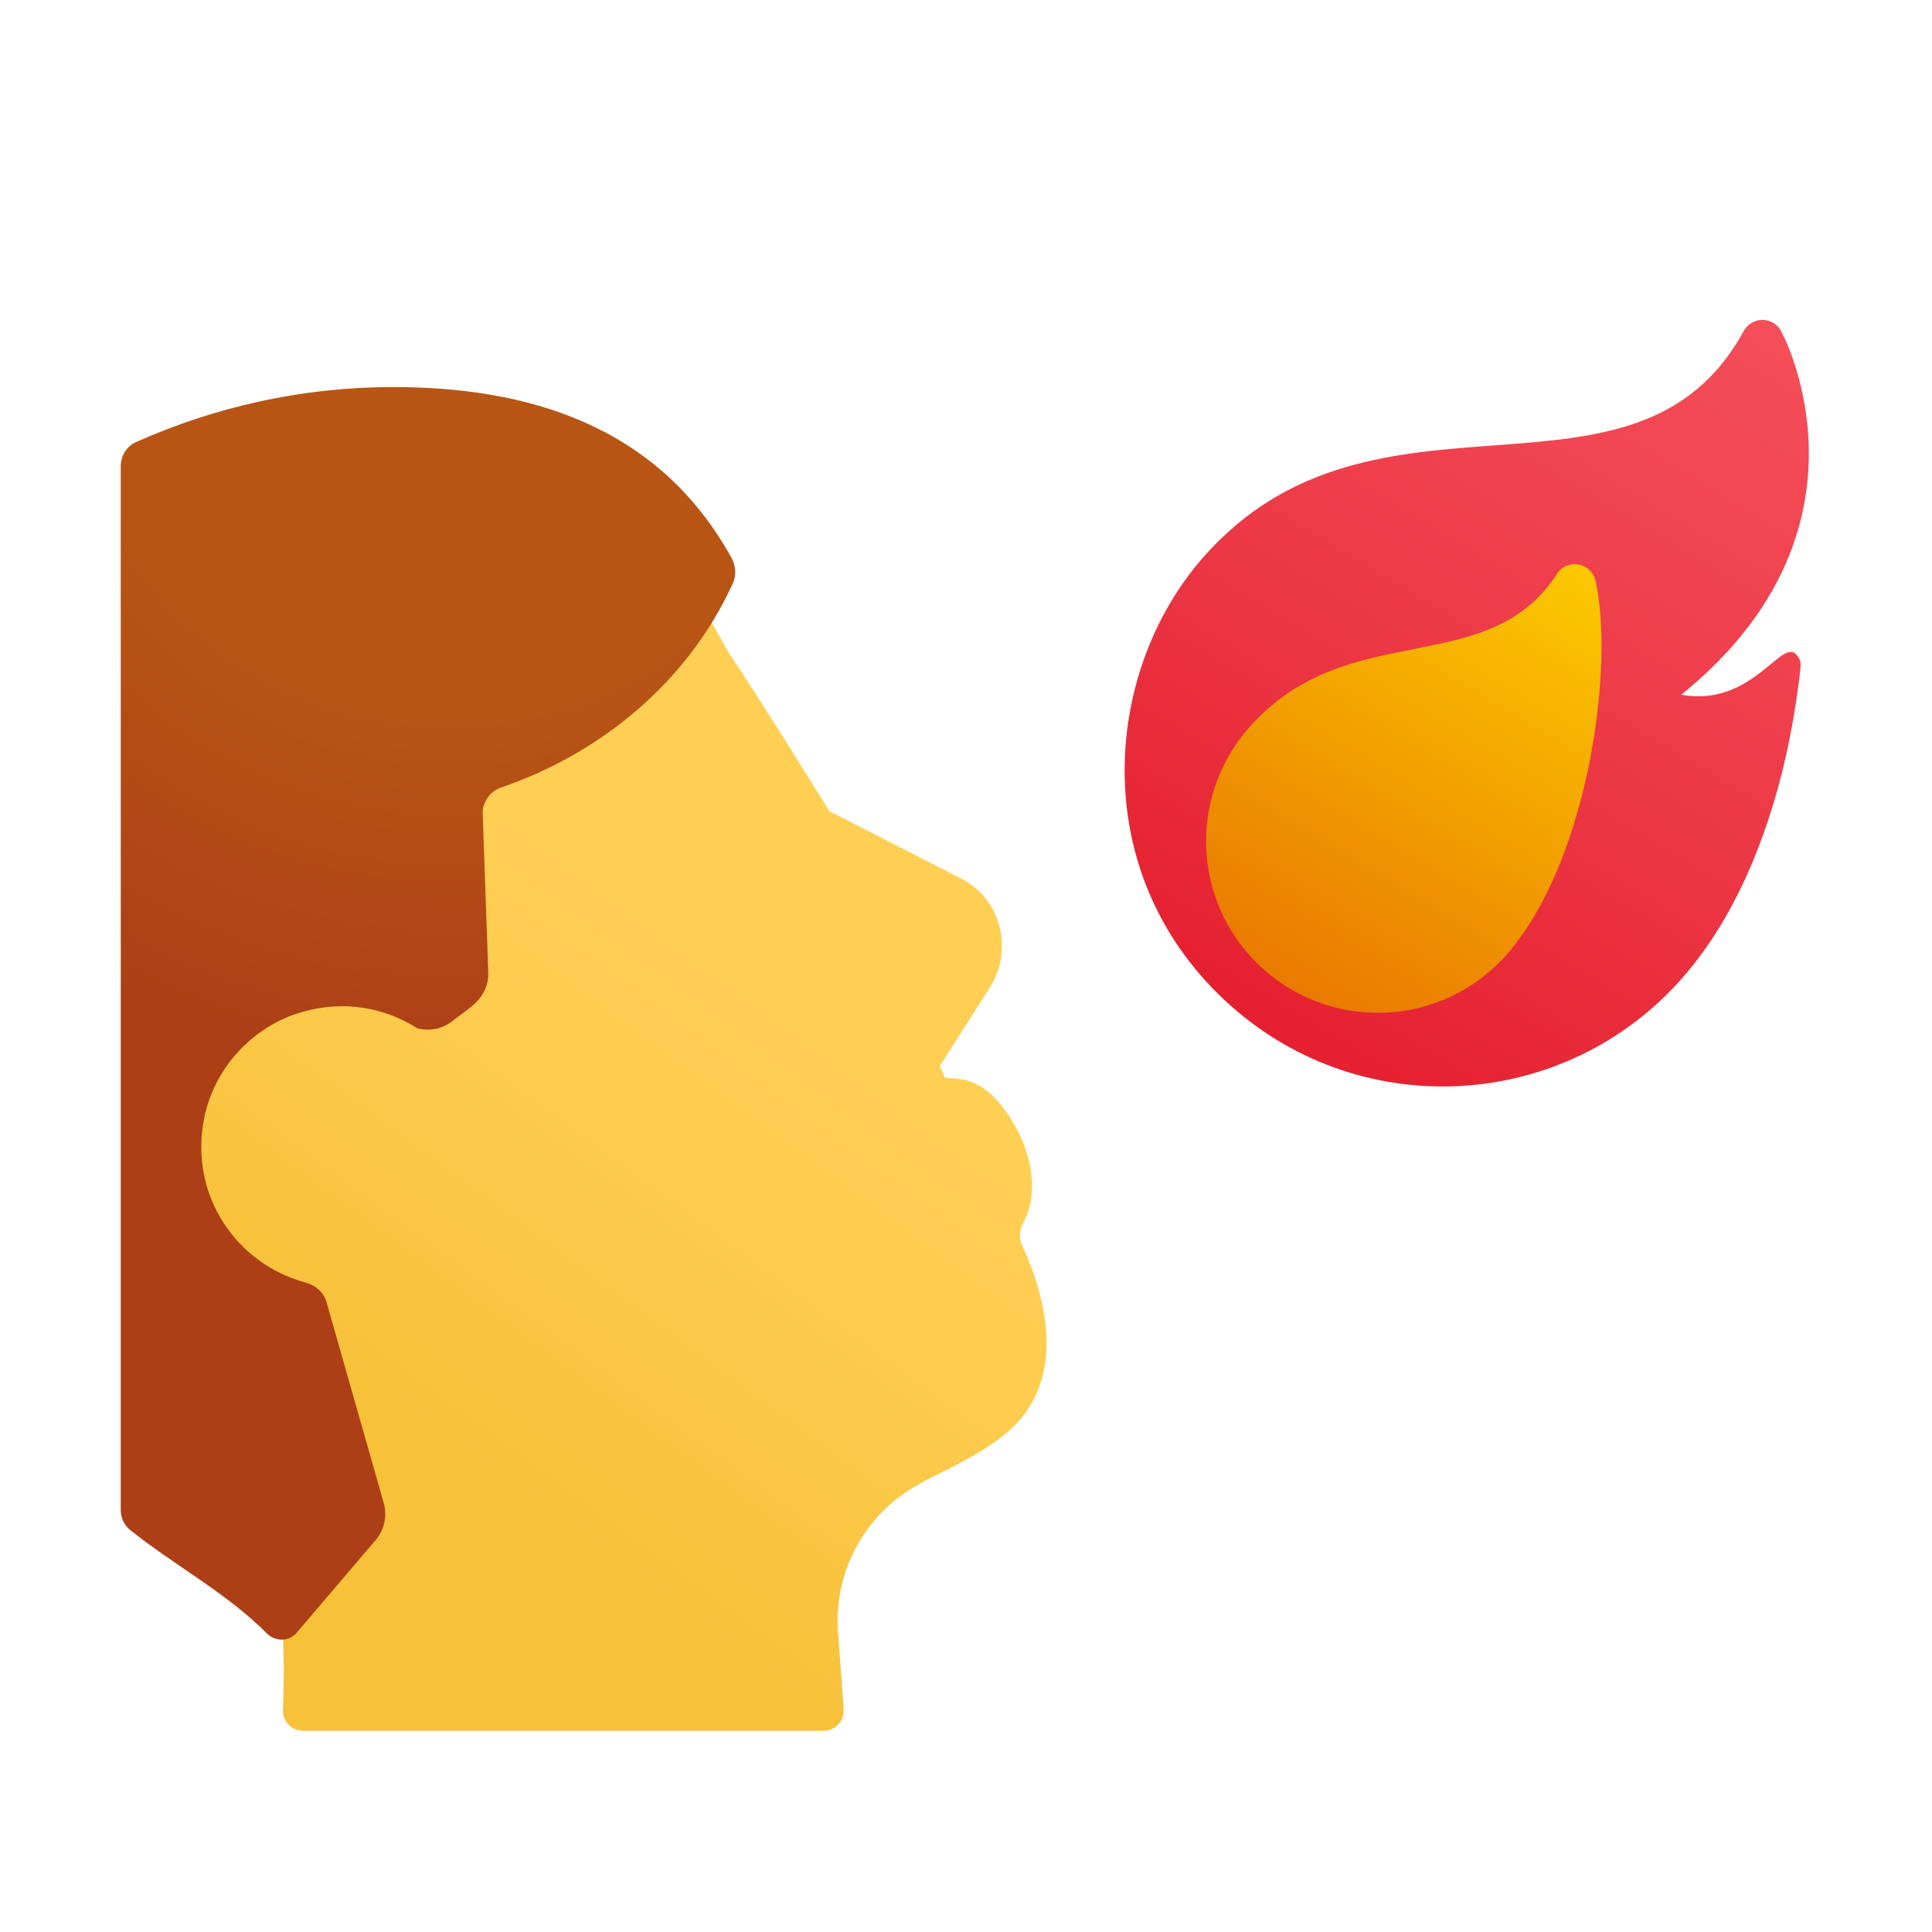 <svg xmlns="http://www.w3.org/2000/svg" width="48" height="48" viewBox="0 0 48 48"><linearGradient id="SjpqAiTt6Vuo2rpaDeb7ta" x1="16.515" x2="3.196" y1="22.346" y2="40.428" gradientTransform="matrix(.962 0 0 .962 .569 1.014)" gradientUnits="userSpaceOnUse"><stop offset="0" stop-color="#ffcf54"/><stop offset=".261" stop-color="#fdcb4d"/><stop offset=".639" stop-color="#f7c13a"/></linearGradient><path fill="url(#SjpqAiTt6Vuo2rpaDeb7ta)" d="M20.821,40.552c-0.104-1.421,0.584-2.787,1.789-3.547c0.161-0.101,0.319-0.192,0.468-0.266	c0.745-0.368,1.514-0.749,2.056-1.253c1.063-0.991,1.151-2.611,0.251-4.564c-0.07-0.179-0.057-0.383,0.038-0.546	c0.296-0.51,0.344-1.456-0.214-2.419c-0.599-1.036-1.122-1.148-1.606-1.172c-0.056-0.003-0.094-0.005-0.123-0.009l-0.129-0.291	l1.245-1.958c0.273-0.43,0.364-0.963,0.247-1.463c-0.115-0.496-0.414-0.911-0.867-1.187l-3.372-1.725	c-0.331-0.534-1.77-2.856-2.513-3.956l-0.653-1.168c-0.006-0.042-1.911-5.563-7.686-5.379c-0.121,0.003-2.983,1.768-5.791,3.548	v17.576C5.322,34.301,6.834,37.49,7,40c0.069,1.041,0.053,1.946,0.03,2.482C7.018,42.767,7.244,43,7.529,43h12.933	c0.291,0,0.52-0.247,0.499-0.537L20.821,40.552z"/><linearGradient id="SjpqAiTt6Vuo2rpaDeb7tb" x1="28.297" x2="32.159" y1="195.03" y2="173.827" gradientTransform="scale(1 -1) rotate(-41.437 -231.743 74.477)" gradientUnits="userSpaceOnUse"><stop offset="0" stop-color="#f44f5a"/><stop offset=".443" stop-color="#ee3d4a"/><stop offset="1" stop-color="#e52030"/></linearGradient><path fill="url(#SjpqAiTt6Vuo2rpaDeb7tb)" d="M43.321,8.227c0.013-0.028,0.045-0.071,0.071-0.1c0.193-0.219,0.527-0.24,0.746-0.046	c0.093,0.082,0.127,0.174,0.144,0.207c0.317,0.616,2.257,5.119-2.512,8.972c1.71,0.313,2.464-1.346,2.83-1.023	c0.137,0.121,0.148,0.222,0.126,0.416c-0.317,2.821-1.228,5.716-2.944,7.661c-2.895,3.279-7.9,3.591-11.179,0.696	c-3.606-3.183-3.256-8.279-0.696-11.179C34.164,9.005,40.636,13.134,43.321,8.227z"/><linearGradient id="SjpqAiTt6Vuo2rpaDeb7tc" x1="29.02" x2="32.289" y1="188.581" y2="170.728" gradientTransform="scale(1 -1) rotate(-41.437 -231.743 74.477)" gradientUnits="userSpaceOnUse"><stop offset="0" stop-color="#fed100"/><stop offset="1" stop-color="#e36001"/></linearGradient><path fill="url(#SjpqAiTt6Vuo2rpaDeb7tc)" d="M39.646,14.455c0,0-0.025-0.175-0.171-0.304c-0.221-0.195-0.558-0.174-0.752,0.047	c-1.717,2.751-5.22,1.08-7.69,3.878c-1.559,1.766-1.391,4.461,0.375,6.02c1.766,1.559,4.461,1.391,6.02-0.375	C39.438,21.442,40.116,16.631,39.646,14.455z"/><radialGradient id="SjpqAiTt6Vuo2rpaDeb7td" cx="11.202" cy="8.489" r="18.049" gradientUnits="userSpaceOnUse"><stop offset=".508" stop-color="#b85515"/><stop offset="1" stop-color="#ad3f16"/></radialGradient><path fill="url(#SjpqAiTt6Vuo2rpaDeb7td)" d="M18.181,13.875C16.34,10.517,13.03,9.616,9.77,9.616c-2.278,0-4.434,0.497-6.389,1.366	C3.148,11.087,3,11.323,3,11.579l0,25.938c0,0.189,0.08,0.37,0.227,0.489c1.049,0.85,2.415,1.576,3.394,2.568	c0.212,0.215,0.553,0.221,0.749-0.009l1.934-2.269c0.239-0.258,0.326-0.622,0.228-0.959l-1.419-4.984	c-0.071-0.249-0.278-0.423-0.528-0.49c-1.7-0.459-2.889-2.153-2.515-4.07c0.245-1.253,1.207-2.3,2.435-2.651	c1.066-0.305,2.068-0.098,2.863,0.406h0c0.289,0.075,0.599,0.024,0.846-0.162l0.45-0.339c0.331-0.249,0.479-0.559,0.467-0.886	c0,0-0.099-2.801-0.139-3.957c-0.01-0.271,0.195-0.55,0.452-0.637c2.379-0.81,4.603-2.534,5.763-5.074	C18.294,14.299,18.284,14.062,18.181,13.875z"/></svg>